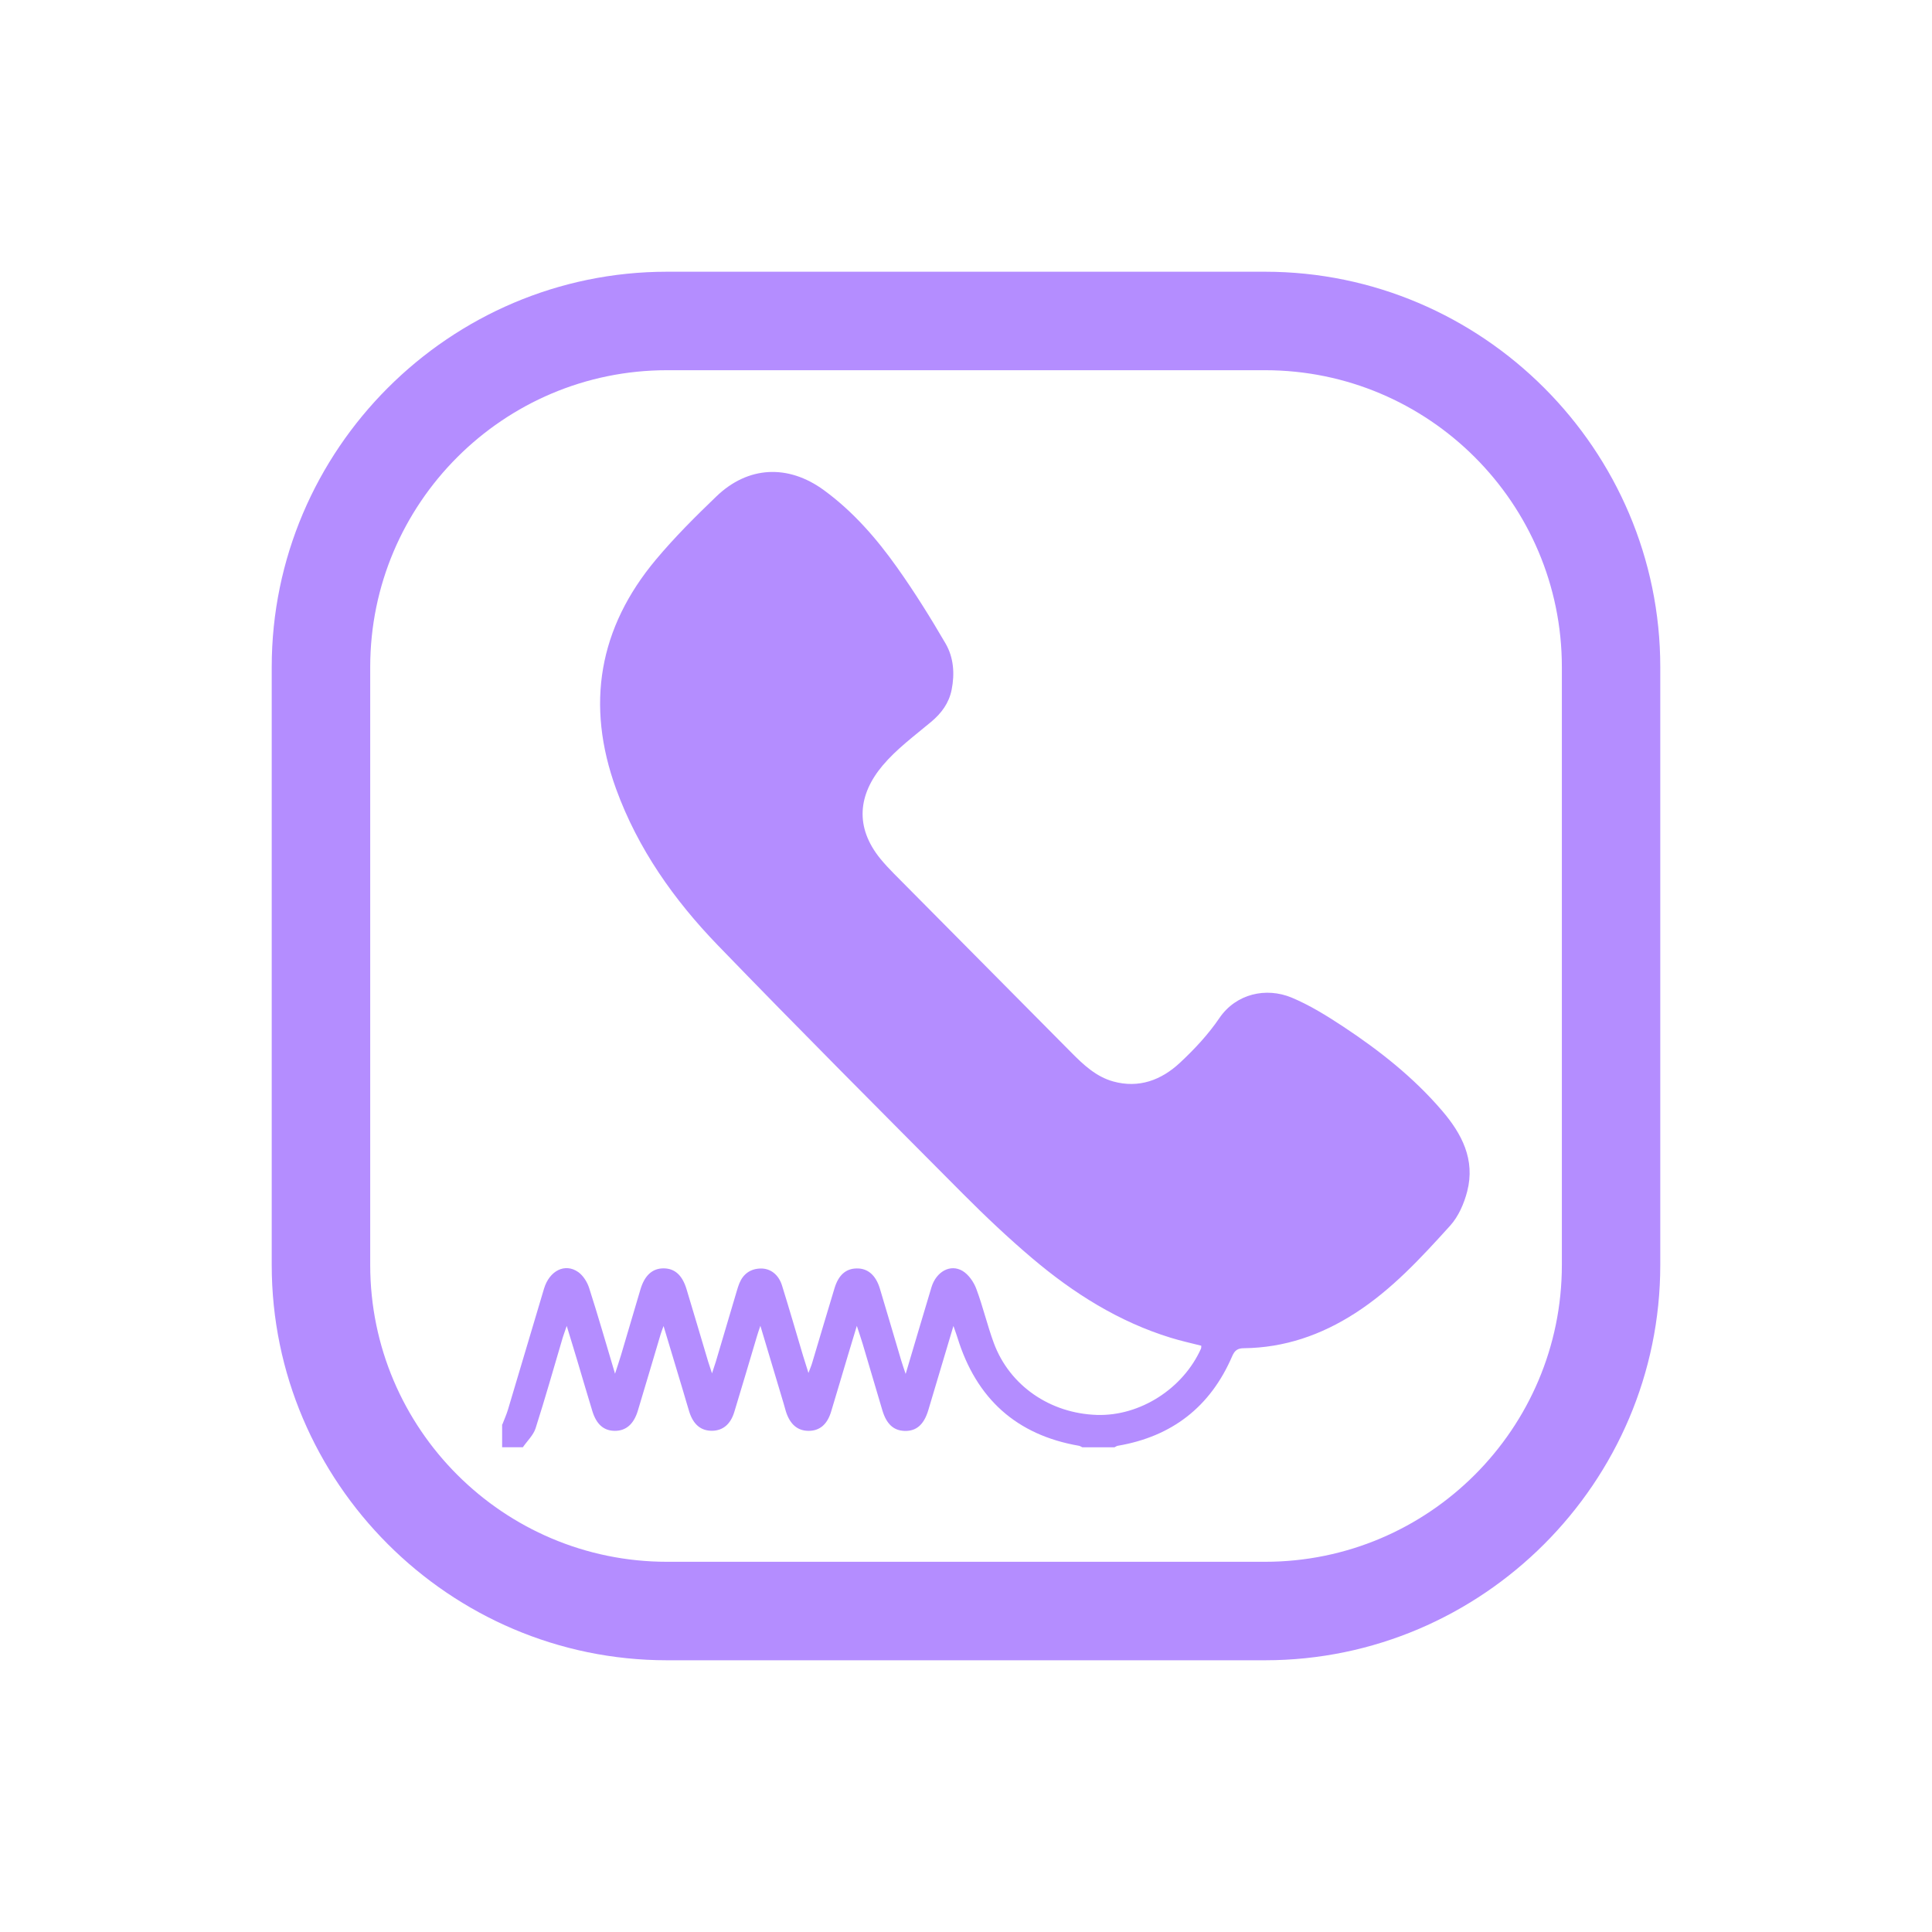 <?xml version="1.0" encoding="UTF-8"?>
<!-- Created with Inkscape (http://www.inkscape.org/) -->

<svg baseProfile="tiny-ps" width="512" height="512" viewBox="0 0 512 512" version="1.2" id="svg1" xml:space="preserve" xmlns:inkscape="http://www.inkscape.org/namespaces/inkscape" xmlns:sodipodi="http://sodipodi.sourceforge.net/DTD/sodipodi-0.dtd" xmlns="http://www.w3.org/2000/svg" xmlns:svg="http://www.w3.org/2000/svg">
  <title>talkly.it</title>
  <g id="layer1">
    <rect fill="#ffffff" fill-opacity="1" stroke-width="1.004" id="rect1" width="512.63" height="514.519" x="2.4486988e-08" y="-0.63" />
    <g id="Layer_1-2" transform="matrix(2,0,0,2,72.01,72.01)">
      <path id="path1" fill="#b48dff" d="m 131.62,13.05 c 21.69,0 39.33,17.64 39.33,39.33 v 79.23 c 0,21.69 -17.64,39.33 -39.33,39.33 H 52.38 c -21.69,0 -39.33,-17.64 -39.33,-39.33 V 52.38 c 0,-21.69 17.64,-39.33 39.33,-39.33 h 79.23 M 131.61,0 H 52.38 C 23.57,0 0,23.57 0,52.38 v 79.23 c 0,28.81 23.57,52.38 52.38,52.38 h 79.23 c 28.81,0 52.38,-23.57 52.38,-52.38 V 52.38 C 183.99,23.57 160.42,0 131.61,0 Z"/>
      <path id="path2" fill="#b48dff" d="m 30.56,152.74 c 0.25,-0.65 0.54,-1.29 0.74,-1.95 1.6,-5.35 3.18,-10.7 4.78,-16.04 0.72,-2.39 2.79,-3.44 4.55,-2.19 0.65,0.47 1.18,1.32 1.43,2.1 1.18,3.67 2.24,7.38 3.43,11.36 0.32,-1 0.58,-1.74 0.8,-2.49 0.86,-2.9 1.71,-5.8 2.57,-8.69 0.56,-1.88 1.61,-2.8 3.1,-2.78 1.46,0.02 2.44,0.91 3,2.74 0.97,3.21 1.92,6.43 2.88,9.65 0.12,0.39 0.25,0.77 0.5,1.52 0.24,-0.74 0.38,-1.15 0.51,-1.56 0.93,-3.14 1.86,-6.28 2.79,-9.41 0.1,-0.32 0.19,-0.64 0.32,-0.95 0.51,-1.25 1.46,-1.93 2.79,-1.97 1.31,-0.04 2.4,0.78 2.86,2.23 0.96,3.08 1.86,6.19 2.78,9.28 0.2,0.67 0.42,1.35 0.73,2.33 0.23,-0.63 0.39,-0.97 0.49,-1.33 0.99,-3.3 1.96,-6.6 2.96,-9.89 0.53,-1.76 1.51,-2.61 2.94,-2.63 1.46,-0.03 2.53,0.88 3.07,2.66 0.96,3.17 1.88,6.36 2.83,9.53 0.15,0.51 0.33,1.02 0.59,1.79 1.2,-4.02 2.29,-7.76 3.42,-11.49 0.63,-2.07 2.5,-3.12 4.12,-2.16 0.8,0.48 1.48,1.46 1.82,2.37 0.88,2.35 1.45,4.82 2.32,7.18 2.09,5.65 7.45,9.33 13.66,9.53 5.7,0.18 11.42,-3.47 13.8,-8.8 0.03,-0.07 0.02,-0.16 0.03,-0.37 -1.33,-0.34 -2.7,-0.64 -4.03,-1.05 -6.9,-2.12 -12.89,-5.9 -18.35,-10.52 -3.19,-2.7 -6.24,-5.59 -9.19,-8.55 -10.87,-10.93 -21.76,-21.84 -32.48,-32.93 -5.8,-6 -10.6,-12.78 -13.49,-20.73 -4.05,-11.15 -2.3,-21.35 5.3,-30.41 2.47,-2.95 5.21,-5.68 7.99,-8.35 4.19,-4.03 9.5,-4.29 14.24,-0.83 3.86,2.82 6.98,6.4 9.72,10.27 2.3,3.24 4.41,6.62 6.41,10.06 1.07,1.84 1.23,4 0.8,6.13 -0.35,1.75 -1.34,3.1 -2.72,4.25 -2.21,1.85 -4.59,3.6 -6.43,5.79 -3.23,3.85 -3.71,8.15 -0.28,12.36 0.56,0.68 1.16,1.32 1.78,1.95 7.84,7.92 15.69,15.83 23.54,23.74 1.6,1.62 3.28,3.18 5.51,3.8 3.41,0.95 6.4,-0.18 8.86,-2.48 1.92,-1.79 3.76,-3.76 5.23,-5.93 2.2,-3.22 6.18,-4.1 9.56,-2.7 2.4,1 4.66,2.41 6.85,3.85 4.79,3.17 9.29,6.71 13.06,11.11 2.65,3.08 4.44,6.51 3.36,10.71 -0.41,1.61 -1.16,3.33 -2.25,4.54 -3.85,4.25 -7.74,8.49 -12.62,11.62 -4.49,2.89 -9.36,4.57 -14.71,4.63 -0.84,0 -1.23,0.29 -1.56,1.05 -2.9,6.74 -8,10.66 -15.17,11.88 -0.15,0.03 -0.29,0.13 -0.43,0.2 h -4.26 c -0.15,-0.07 -0.29,-0.17 -0.44,-0.2 -8.29,-1.43 -13.61,-6.25 -16.1,-14.31 -0.13,-0.42 -0.28,-0.83 -0.54,-1.57 -1.18,3.96 -2.25,7.56 -3.33,11.16 -0.58,1.92 -1.58,2.78 -3.1,2.75 -1.48,-0.03 -2.44,-0.89 -2.99,-2.74 -0.88,-2.93 -1.73,-5.88 -2.61,-8.81 -0.21,-0.71 -0.46,-1.41 -0.77,-2.37 -0.44,1.45 -0.79,2.61 -1.14,3.77 -0.76,2.53 -1.5,5.07 -2.27,7.6 -0.52,1.72 -1.54,2.55 -3,2.54 -1.46,-0.01 -2.45,-0.87 -2.99,-2.57 -0.11,-0.36 -0.2,-0.73 -0.31,-1.09 -0.99,-3.33 -1.99,-6.66 -3.07,-10.26 -0.21,0.62 -0.33,0.96 -0.43,1.3 -1.01,3.38 -2,6.76 -3.03,10.13 -0.5,1.63 -1.52,2.46 -2.93,2.48 -1.47,0.02 -2.49,-0.81 -3.03,-2.51 -0.28,-0.88 -0.52,-1.77 -0.79,-2.66 -0.84,-2.82 -1.69,-5.63 -2.62,-8.71 -0.2,0.56 -0.31,0.82 -0.39,1.1 -1.01,3.38 -2,6.76 -3.02,10.13 -0.54,1.78 -1.58,2.67 -3.06,2.66 -1.44,-0.01 -2.42,-0.85 -2.96,-2.6 -0.68,-2.21 -1.32,-4.42 -1.98,-6.63 -0.43,-1.45 -0.88,-2.89 -1.42,-4.67 -0.25,0.74 -0.4,1.12 -0.52,1.51 -1.19,4.02 -2.33,8.06 -3.61,12.06 -0.3,0.92 -1.11,1.67 -1.68,2.5 h -2.75 c 0,-1.01 0,-2.02 0,-3.03 z" />
    </g>
  </g>
</svg>
